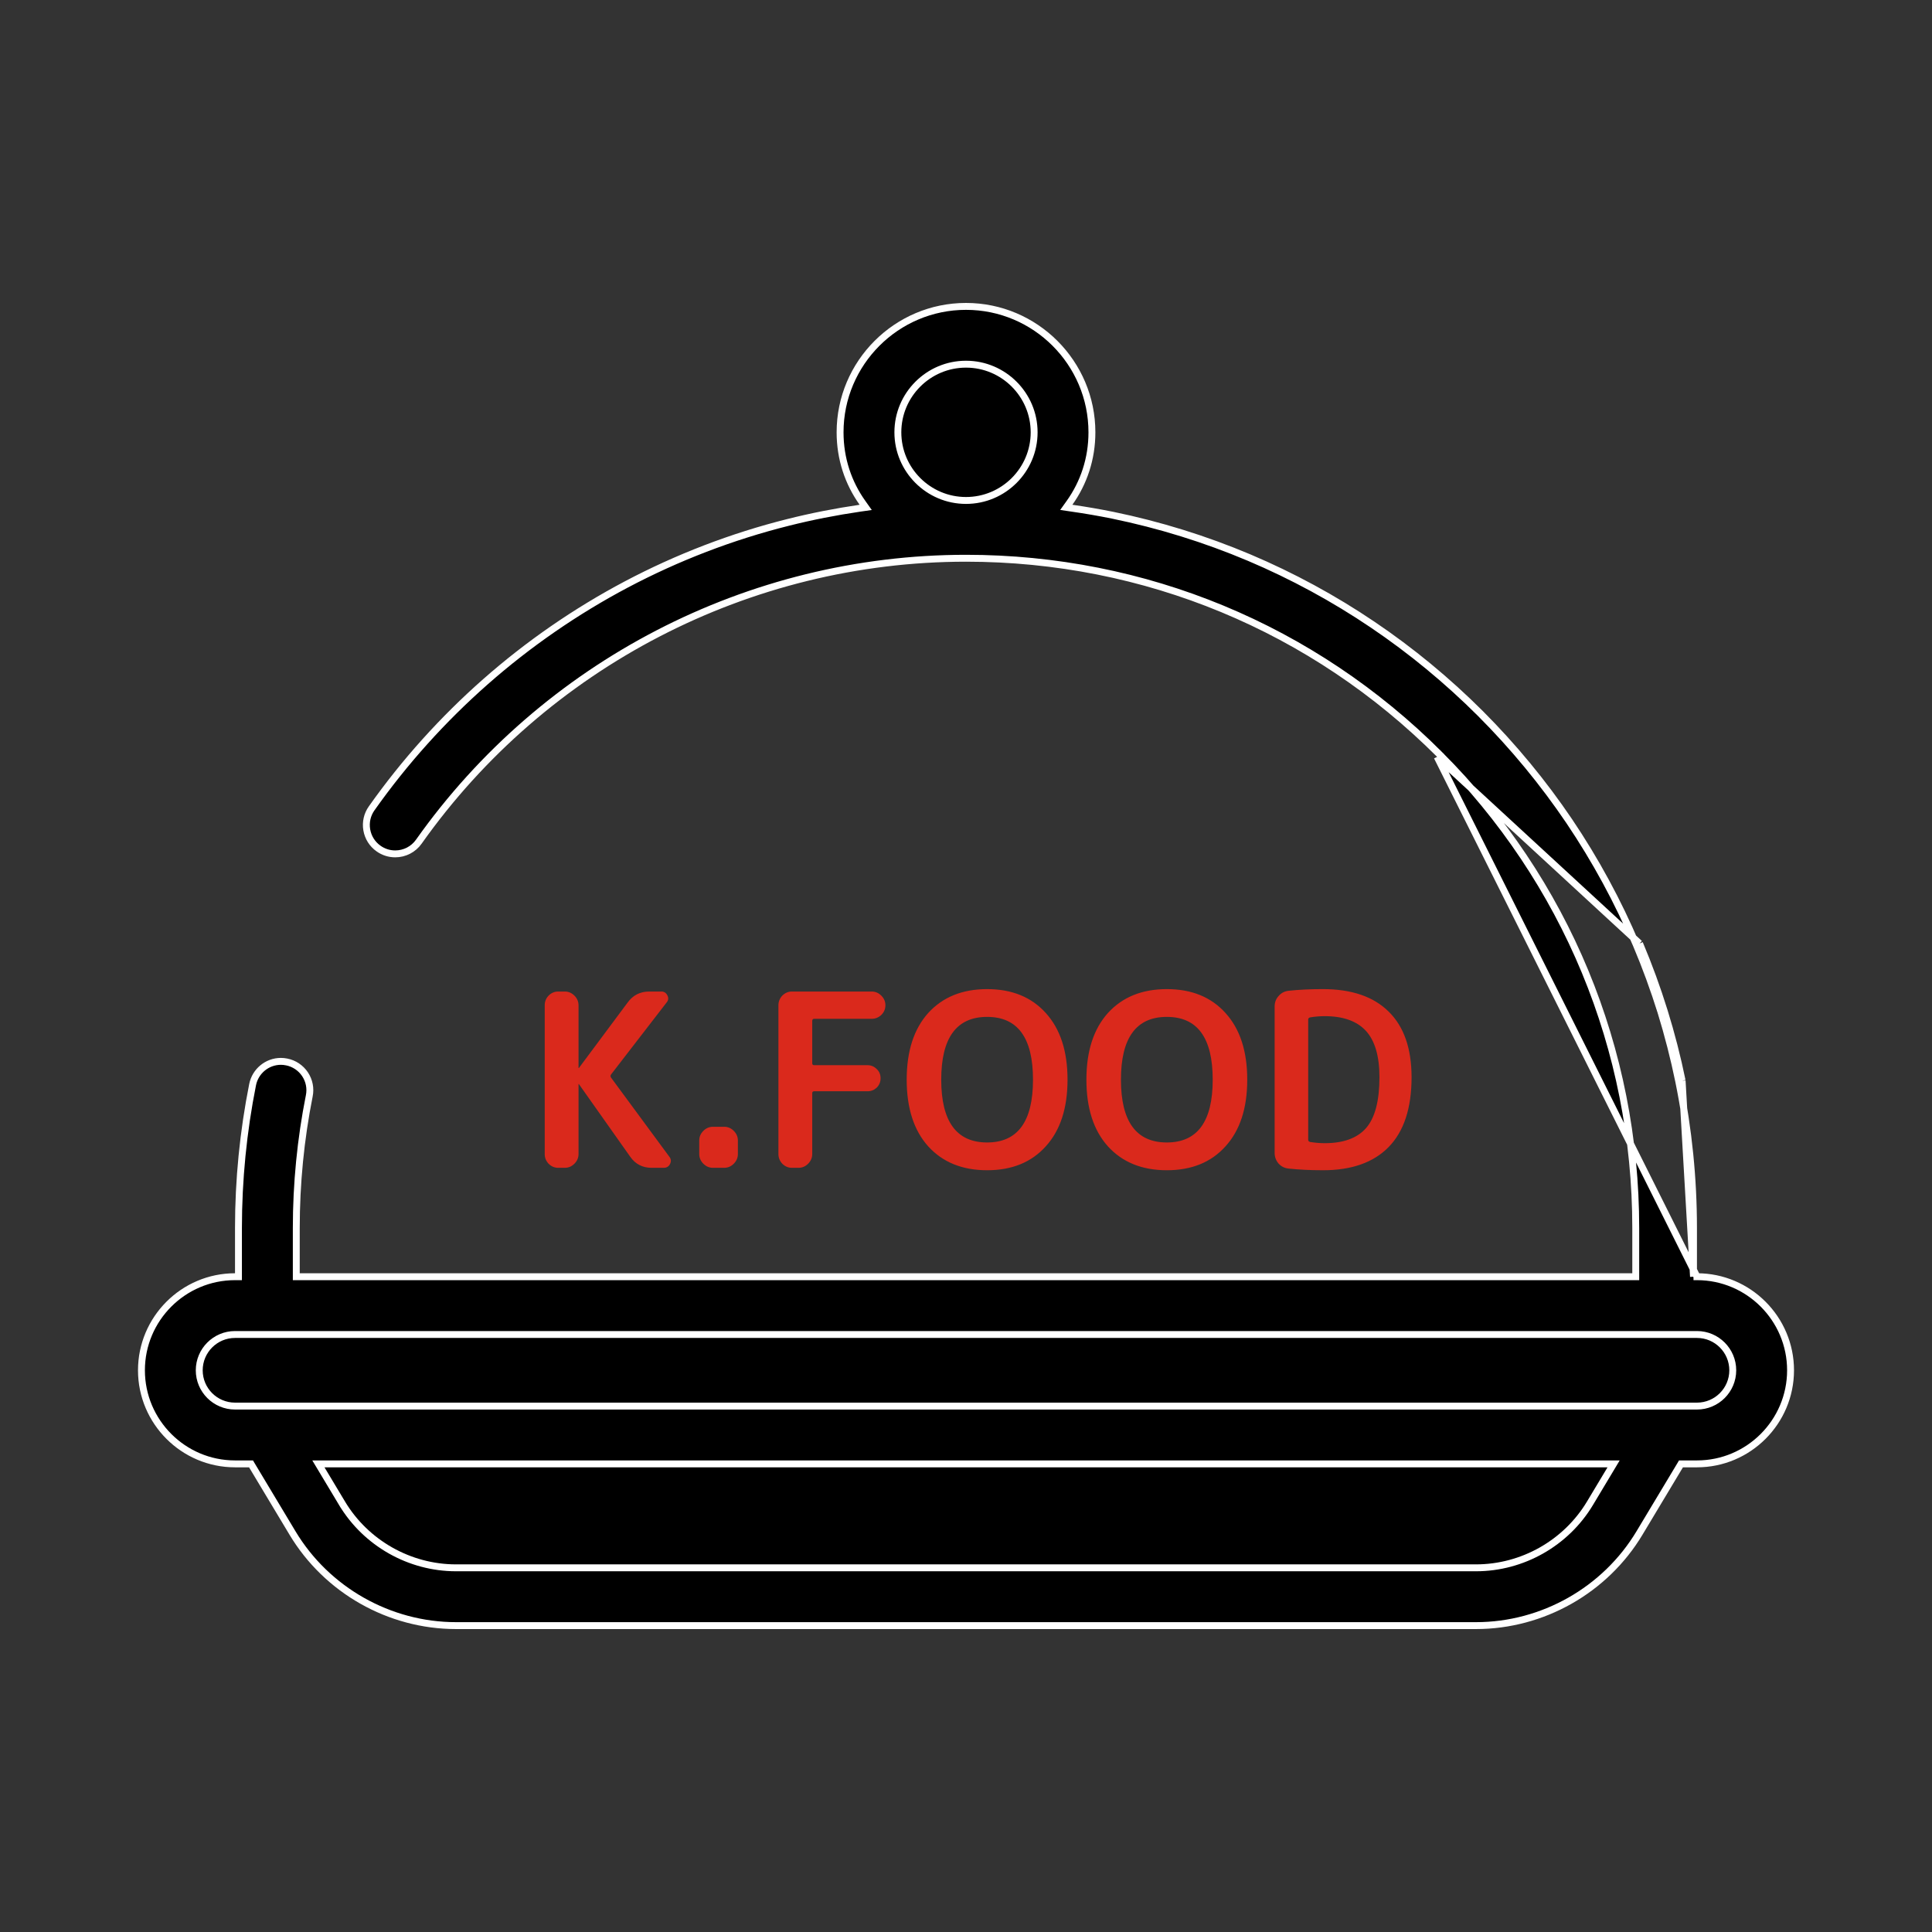 <svg width="56" height="56" viewBox="0 0 56 56" fill="none" xmlns="http://www.w3.org/2000/svg">
<rect x="0" y="0" width="56" height="56" fill="#333333" stroke="none"/>
<g clip-path="url(#clip0_1046_96832)">
<path d="M49.087 37.006V36.906V35.594C49.087 34.163 48.943 32.733 48.659 31.343M49.087 37.006L48.757 31.323M49.087 37.006H49.188M49.087 37.006H49.188M48.659 31.343L48.757 31.323M48.659 31.343C48.659 31.343 48.659 31.343 48.659 31.343L48.757 31.323M48.659 31.343C48.382 29.99 47.969 28.658 47.43 27.386M48.757 31.323C48.479 29.963 48.063 28.625 47.523 27.347M47.43 27.386L47.523 27.347M47.43 27.386C46.901 26.136 46.247 24.931 45.486 23.803L45.486 23.803C44.732 22.687 43.865 21.637 42.911 20.682C41.957 19.729 40.907 18.862 39.79 18.108L39.79 18.108C38.663 17.346 37.458 16.692 36.208 16.163C34.935 15.625 33.604 15.212 32.25 14.934C31.86 14.855 31.466 14.787 31.069 14.73L30.907 14.706L31.002 14.573C31.41 14.001 31.65 13.301 31.65 12.531C31.65 10.519 30.012 8.881 28 8.881C25.988 8.881 24.35 10.519 24.35 12.531C24.35 13.301 24.59 14.001 24.998 14.573L25.093 14.707L24.931 14.73C24.228 14.833 23.531 14.969 22.844 15.142L22.844 15.142C21.216 15.55 19.636 16.157 18.15 16.943C16.689 17.717 15.318 18.663 14.074 19.758C12.836 20.848 11.724 22.084 10.774 23.428L10.773 23.429C10.644 23.611 10.593 23.834 10.631 24.054C10.669 24.274 10.79 24.467 10.973 24.596L10.973 24.596C11.115 24.697 11.282 24.75 11.456 24.75C11.728 24.75 11.984 24.618 12.14 24.396L12.14 24.396C15.78 19.252 21.71 16.181 28 16.181C33.184 16.181 38.059 18.201 41.726 21.867L41.656 21.938M47.43 27.386C47.43 27.386 47.43 27.386 47.43 27.386L47.523 27.347M47.523 27.347L41.656 21.938M41.656 21.938L41.726 21.867C45.393 25.535 47.412 30.41 47.413 35.594V36.906V37.006H47.312H8.688H8.588V36.906V35.594C8.588 34.306 8.715 33.017 8.964 31.766L8.964 31.766C9.009 31.547 8.965 31.324 8.841 31.137C8.716 30.951 8.527 30.825 8.308 30.781L8.306 30.781C8.253 30.77 8.198 30.764 8.142 30.764C7.745 30.764 7.4 31.047 7.322 31.438L7.322 31.438C7.051 32.797 6.912 34.196 6.912 35.594V36.906V37.006H6.812C5.317 37.006 4.1 38.223 4.1 39.719C4.1 41.214 5.317 42.431 6.812 42.431H7.219H7.276L7.305 42.48L8.479 44.436C9.472 46.091 11.287 47.119 13.217 47.119H42.783C44.713 47.119 46.529 46.091 47.521 44.436L48.695 42.48L48.724 42.431H48.781H49.188C50.683 42.431 51.9 41.214 51.9 39.719C51.9 38.223 50.683 37.006 49.188 37.006M41.656 21.938L49.188 37.006M9.406 42.431H9.229L9.32 42.583L9.915 43.575L10.001 43.523L9.915 43.575C10.607 44.728 11.872 45.444 13.217 45.444H42.783C44.128 45.444 45.393 44.728 46.085 43.575L46.68 42.583L46.771 42.431H46.594H9.406ZM28 10.556C26.911 10.556 26.025 11.442 26.025 12.531C26.025 13.62 26.911 14.506 28 14.506C29.089 14.506 29.975 13.62 29.975 12.531C29.975 11.442 29.089 10.556 28 10.556ZM6.812 40.756H49.188C49.76 40.756 50.225 40.291 50.225 39.719C50.225 39.147 49.76 38.681 49.188 38.681H6.812C6.24 38.681 5.775 39.147 5.775 39.719C5.775 40.291 6.24 40.756 6.812 40.756Z" fill="black" stroke="white" stroke-width="0.2"/>
<path d="M16.181 33.85C16.073 33.85 15.98 33.81 15.901 33.731C15.826 33.651 15.789 33.558 15.789 33.451V29.139C15.789 29.031 15.826 28.938 15.901 28.859C15.98 28.779 16.073 28.74 16.181 28.74H16.37C16.477 28.74 16.57 28.779 16.65 28.859C16.729 28.938 16.769 29.031 16.769 29.139V30.952C16.769 30.956 16.771 30.959 16.776 30.959C16.78 30.959 16.783 30.956 16.783 30.952L18.19 29.062C18.344 28.847 18.554 28.74 18.82 28.74H19.17C19.249 28.74 19.307 28.777 19.345 28.852C19.382 28.926 19.375 28.994 19.324 29.055L17.714 31.141C17.69 31.173 17.69 31.206 17.714 31.239L19.401 33.528C19.452 33.593 19.459 33.663 19.422 33.738C19.384 33.812 19.324 33.85 19.24 33.85H18.89C18.624 33.85 18.416 33.742 18.267 33.528L16.783 31.428C16.783 31.423 16.78 31.421 16.776 31.421C16.771 31.421 16.769 31.423 16.769 31.428V33.451C16.769 33.558 16.729 33.651 16.65 33.731C16.57 33.81 16.477 33.85 16.37 33.85H16.181ZM20.667 33.85C20.56 33.85 20.466 33.81 20.387 33.731C20.308 33.651 20.268 33.558 20.268 33.451V33.059C20.268 32.951 20.308 32.858 20.387 32.779C20.466 32.699 20.56 32.66 20.667 32.66H20.989C21.096 32.66 21.19 32.699 21.269 32.779C21.348 32.858 21.388 32.951 21.388 33.059V33.451C21.388 33.558 21.348 33.651 21.269 33.731C21.19 33.81 21.096 33.85 20.989 33.85H20.667ZM22.955 33.85C22.848 33.85 22.755 33.81 22.675 33.731C22.601 33.651 22.563 33.558 22.563 33.451V29.139C22.563 29.031 22.601 28.938 22.675 28.859C22.755 28.779 22.848 28.74 22.955 28.74H25.265C25.372 28.74 25.466 28.779 25.545 28.859C25.625 28.938 25.664 29.031 25.664 29.139C25.664 29.246 25.625 29.339 25.545 29.419C25.466 29.493 25.372 29.531 25.265 29.531H23.599C23.562 29.531 23.543 29.552 23.543 29.594V30.819C23.543 30.856 23.562 30.875 23.599 30.875H25.146C25.249 30.875 25.337 30.912 25.412 30.987C25.487 31.057 25.524 31.145 25.524 31.253C25.524 31.36 25.487 31.451 25.412 31.526C25.337 31.596 25.249 31.631 25.146 31.631H23.599C23.562 31.631 23.543 31.649 23.543 31.687V33.451C23.543 33.558 23.503 33.651 23.424 33.731C23.345 33.81 23.252 33.85 23.144 33.85H22.955ZM29.942 31.295C29.942 30.081 29.499 29.475 28.612 29.475C27.726 29.475 27.282 30.081 27.282 31.295C27.282 32.508 27.726 33.115 28.612 33.115C29.499 33.115 29.942 32.508 29.942 31.295ZM30.313 33.227C29.898 33.689 29.331 33.92 28.612 33.92C27.894 33.92 27.324 33.689 26.904 33.227C26.489 32.765 26.281 32.121 26.281 31.295C26.281 30.469 26.489 29.825 26.904 29.363C27.324 28.901 27.894 28.67 28.612 28.67C29.331 28.67 29.898 28.901 30.313 29.363C30.733 29.825 30.943 30.469 30.943 31.295C30.943 32.121 30.733 32.765 30.313 33.227ZM35.151 31.295C35.151 30.081 34.708 29.475 33.821 29.475C32.935 29.475 32.491 30.081 32.491 31.295C32.491 32.508 32.935 33.115 33.821 33.115C34.708 33.115 35.151 32.508 35.151 31.295ZM35.522 33.227C35.107 33.689 34.54 33.92 33.821 33.92C33.103 33.92 32.533 33.689 32.113 33.227C31.698 32.765 31.49 32.121 31.49 31.295C31.49 30.469 31.698 29.825 32.113 29.363C32.533 28.901 33.103 28.67 33.821 28.67C34.54 28.67 35.107 28.901 35.522 29.363C35.942 29.825 36.152 30.469 36.152 31.295C36.152 32.121 35.942 32.765 35.522 33.227ZM37.919 29.552V33.038C37.919 33.07 37.938 33.091 37.975 33.101C38.124 33.124 38.264 33.136 38.395 33.136C38.941 33.136 39.342 32.989 39.599 32.695C39.856 32.396 39.984 31.906 39.984 31.225C39.984 30.613 39.853 30.165 39.592 29.881C39.331 29.596 38.932 29.454 38.395 29.454C38.264 29.454 38.124 29.465 37.975 29.489C37.938 29.498 37.919 29.519 37.919 29.552ZM37.345 33.871C37.228 33.857 37.133 33.808 37.058 33.724C36.983 33.635 36.946 33.532 36.946 33.416V29.174C36.946 29.057 36.983 28.957 37.058 28.873C37.133 28.784 37.228 28.733 37.345 28.719C37.644 28.686 37.977 28.67 38.346 28.67C39.177 28.67 39.811 28.887 40.25 29.321C40.693 29.755 40.915 30.389 40.915 31.225C40.915 32.121 40.693 32.795 40.25 33.248C39.811 33.696 39.177 33.92 38.346 33.92C37.977 33.92 37.644 33.903 37.345 33.871Z" fill="#DA291C"/>
</g>
<defs>
<clipPath id="clip0_1046_96832">
<rect width="48" height="48" fill="white" transform="translate(4 4)"/>
</clipPath>
</defs>
</svg>
